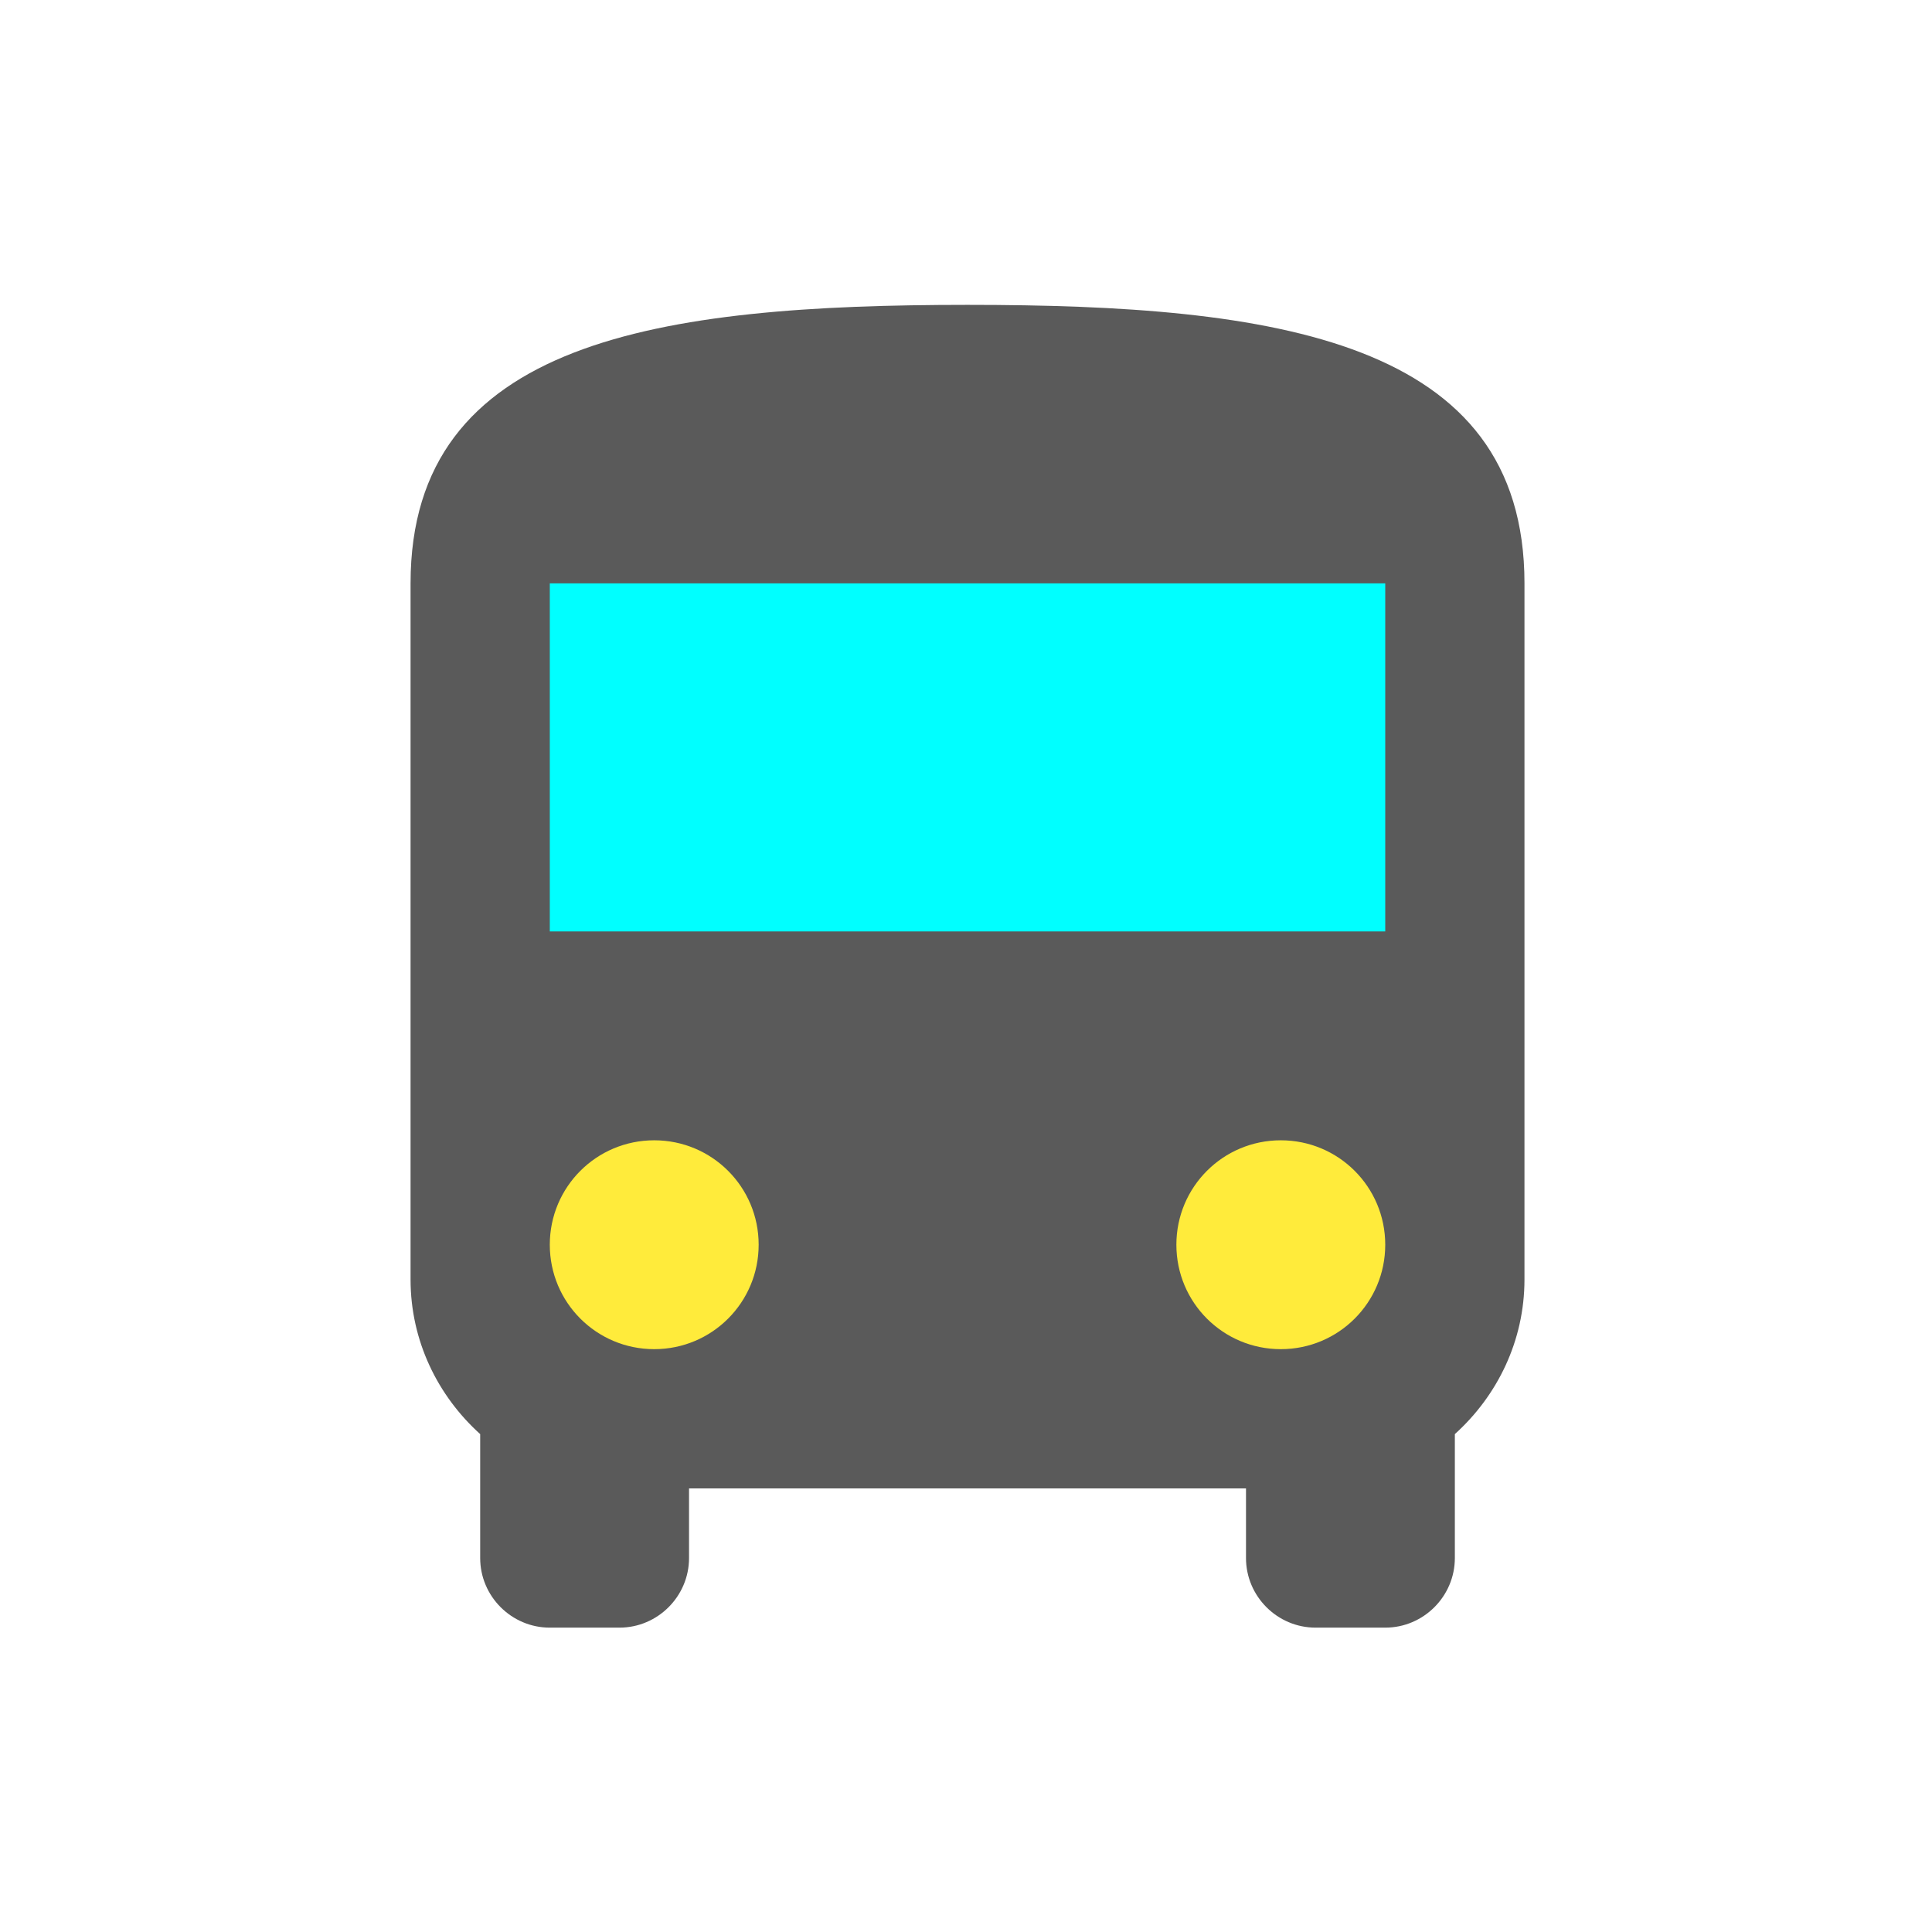 <?xml version="1.0" encoding="UTF-8" standalone="no"?>
<!-- Created with Inkscape (http://www.inkscape.org/) -->

<svg
   xmlns:dc="http://purl.org/dc/elements/1.1/"
   xmlns:cc="http://creativecommons.org/ns#"
   xmlns:rdf="http://www.w3.org/1999/02/22-rdf-syntax-ns#"
   xmlns:svg="http://www.w3.org/2000/svg"
   xmlns="http://www.w3.org/2000/svg"
   xmlns:sodipodi="http://sodipodi.sourceforge.net/DTD/sodipodi-0.dtd"
   xmlns:inkscape="http://www.inkscape.org/namespaces/inkscape"
   width="512"
   height="512"
   viewBox="0 0 135.467 135.467"
   version="1.1"
   id="svg8"
   inkscape:version="0.92.4 (5da689c313, 2019-01-14)"
   sodipodi:docname="bus.svg"
   inkscape:export-filename="G:\Můj disk\JSC electronics\Projekty\Adeon\Grafika\Icons\Maus\s bílým podkladem\key.png"
   inkscape:export-xdpi="25.4"
   inkscape:export-ydpi="25.4">
  <rect x="0" y="0" width="135.467" height="135.467" fill="#333333" stroke="none"/>
  <defs
     id="defs2" />
  <sodipodi:namedview
     id="base"
     pagecolor="#ffffff"
     bordercolor="#666666"
     borderopacity="1.0"
     inkscape:pageopacity="0.0"
     inkscape:pageshadow="2"
     inkscape:zoom="0.14611816"
     inkscape:cx="-835.23288"
     inkscape:cy="865.51123"
     inkscape:document-units="px"
     inkscape:current-layer="layer1"
     showgrid="false"
     inkscape:window-width="1920"
     inkscape:window-height="1017"
     inkscape:window-x="-8"
     inkscape:window-y="-8"
     inkscape:window-maximized="1"
     units="px" />
  <g
     inkscape:label="Vrstva 1"
     inkscape:groupmode="layer"
     id="layer1"
     transform="translate(0,-161.533)">
    <g
       id="g859"
       transform="matrix(0.265,0,0,0.265,0,218.419)">
      <rect
         y="-215"
         x="2.1316282e-14"
         height="512"
         width="512"
         id="rect815"
         style="fill:#ffffff;fill-opacity:1;stroke:none;stroke-width:16.782;stroke-miterlimit:4;stroke-dasharray:none;stroke-opacity:1" />
      <g
         id="g1036"
         transform="translate(0,-215)">
        <g
           id="g1029">
          <path
             id="path828"
             d="m 108.632,338.895 c 0,16.211 7.184,30.763 18.421,40.895 v 32.789 c 0,10.132 8.289,18.421 18.421,18.421 h 18.421 c 10.132,0 18.421,-8.289 18.421,-18.421 v -18.421 h 147.368 v 18.421 c 0,10.132 8.289,18.421 18.421,18.421 h 18.421 c 10.132,0 18.421,-8.289 18.421,-18.421 v -32.789 c 11.237,-10.132 18.421,-24.684 18.421,-40.895 V 154.684 C 403.368,90.211 337.421,81 256,81 174.579,81 108.632,90.211 108.632,154.684 Z"
             style="fill:#5a5a5a;fill-opacity:1;stroke:none;stroke-width:10;stroke-miterlimit:4;stroke-dasharray:none;stroke-opacity:1"
             inkscape:connector-curvature="0" />
        </g>
        <path
           style="fill:#ffeb3b;fill-opacity:1;stroke:none;stroke-width:10;stroke-miterlimit:4;stroke-dasharray:none;stroke-opacity:1"
           d="m 173.105,357.316 c -15.289,0 -27.632,-12.342 -27.632,-27.632 0,-15.289 12.342,-27.632 27.632,-27.632 15.289,0 27.632,12.342 27.632,27.632 0,15.289 -12.342,27.632 -27.632,27.632 z"
           id="path826"
           inkscape:connector-curvature="0" />
        <path
           style="fill:#ffeb3b;fill-opacity:1;stroke:none;stroke-width:10;stroke-miterlimit:4;stroke-dasharray:none;stroke-opacity:1"
           d="m 338.895,357.316 c -15.289,0 -27.632,-12.342 -27.632,-27.632 0,-15.289 12.342,-27.632 27.632,-27.632 15.289,0 27.632,12.342 27.632,27.632 0,15.289 -12.342,27.632 -27.632,27.632 z"
           id="path824"
           inkscape:connector-curvature="0" />
        <path
           style="fill:#00ffff;fill-opacity:1;stroke:none;stroke-width:10;stroke-miterlimit:4;stroke-dasharray:none;stroke-opacity:1"
           d="M 366.526,246.789 H 145.474 v -92.105 h 221.053 z"
           id="path4"
           inkscape:connector-curvature="0" />
      </g>
    </g>
  </g>
</svg>
